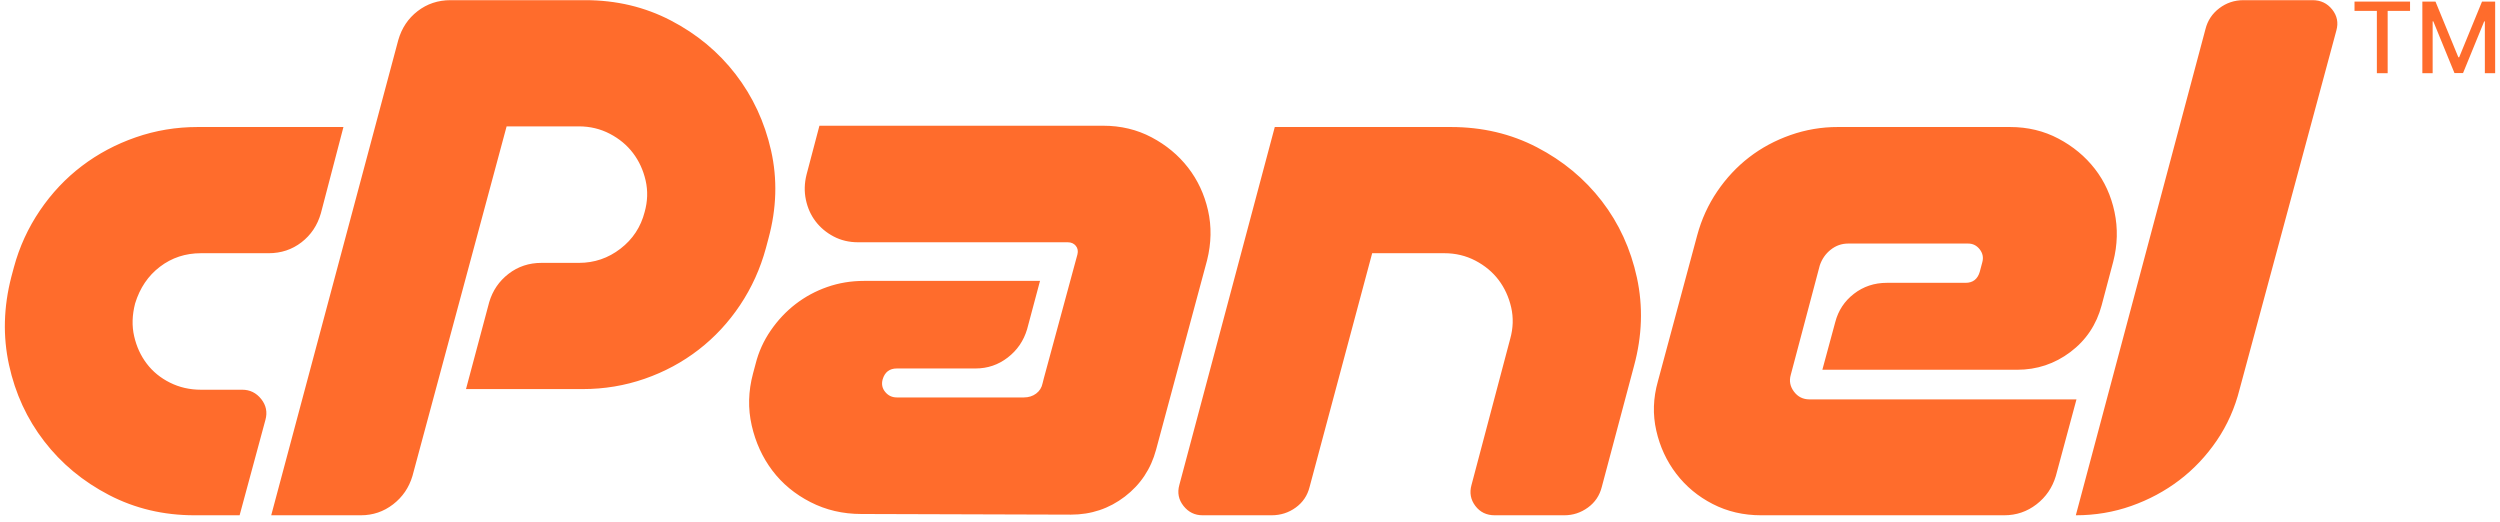 <svg width="206" height="43" viewBox="0 0 206 43" fill="none" xmlns="http://www.w3.org/2000/svg">
<g clip-path="url(#clip0_1435_12)">
<path d="M16.289 10.466H28.3L26.44 17.575C26.156 18.566 25.625 19.362 24.846 19.963C24.066 20.565 23.163 20.865 22.136 20.865H16.555C15.28 20.865 14.154 21.236 13.18 21.979C12.205 22.722 11.524 23.73 11.134 25.003C10.886 25.958 10.859 26.86 11.055 27.709C11.249 28.558 11.594 29.31 12.091 29.964C12.587 30.619 13.224 31.14 14.004 31.529C14.783 31.919 15.634 32.113 16.555 32.113H19.956C20.594 32.113 21.116 32.37 21.524 32.882C21.931 33.395 22.047 33.97 21.869 34.606L19.744 42.459H16.024C13.473 42.459 11.125 41.902 8.982 40.788C6.838 39.673 5.057 38.197 3.641 36.357C2.223 34.519 1.257 32.423 0.744 30.071C0.23 27.718 0.293 25.304 0.93 22.828L1.143 22.032C1.592 20.358 2.319 18.77 3.295 17.336C4.269 15.904 5.421 14.684 6.75 13.676C8.078 12.668 9.558 11.881 11.188 11.315C12.817 10.749 14.517 10.466 16.289 10.466ZM22.348 42.459L32.817 3.304C33.1 2.314 33.632 1.518 34.412 0.916C35.191 0.315 36.094 0.014 37.122 0.014H48.23C50.781 0.014 53.127 0.571 55.272 1.685C57.415 2.799 59.195 4.277 60.612 6.115C62.029 7.955 63.004 10.05 63.536 12.402C64.067 14.755 63.995 17.169 63.323 19.645L63.111 20.441C62.65 22.138 61.941 23.703 60.985 25.136C60.028 26.569 58.885 27.798 57.557 28.823C56.228 29.849 54.748 30.645 53.119 31.211C51.489 31.777 49.788 32.06 48.017 32.06H38.398L40.311 24.897C40.594 23.942 41.125 23.165 41.905 22.562C42.684 21.962 43.588 21.661 44.616 21.661H47.698C48.974 21.661 50.116 21.272 51.126 20.493C52.136 19.716 52.8 18.708 53.119 17.469C53.367 16.585 53.393 15.718 53.199 14.869C53.004 14.021 52.658 13.269 52.162 12.614C51.666 11.96 51.028 11.43 50.249 11.023C49.469 10.617 48.619 10.413 47.698 10.413H41.745L33.986 39.222C33.702 40.177 33.171 40.956 32.392 41.557C31.612 42.159 30.726 42.459 29.734 42.459L22.348 42.459ZM88.62 21.555L88.779 20.971C88.85 20.688 88.806 20.45 88.646 20.255C88.487 20.061 88.265 19.963 87.982 19.963H70.71C69.966 19.963 69.292 19.804 68.69 19.485C68.088 19.167 67.592 18.752 67.202 18.238C66.812 17.727 66.546 17.134 66.405 16.461C66.263 15.79 66.281 15.1 66.458 14.392L67.521 10.36H90.905C92.358 10.36 93.686 10.678 94.891 11.315C96.095 11.951 97.097 12.783 97.894 13.808C98.691 14.835 99.24 16.01 99.541 17.336C99.842 18.663 99.815 20.034 99.462 21.449L95.263 37.047C94.838 38.639 93.979 39.93 92.686 40.92C91.392 41.911 89.913 42.406 88.248 42.406L70.975 42.353C69.451 42.353 68.052 42.026 66.777 41.371C65.501 40.717 64.456 39.851 63.641 38.772C62.826 37.693 62.26 36.455 61.941 35.058C61.622 33.661 61.658 32.237 62.047 30.786L62.26 29.99C62.507 29.001 62.924 28.081 63.508 27.232C64.093 26.383 64.775 25.658 65.555 25.056C66.341 24.451 67.221 23.976 68.159 23.65C69.115 23.314 70.126 23.146 71.188 23.146H85.697L84.634 27.126C84.35 28.081 83.819 28.859 83.039 29.46C82.26 30.062 81.374 30.362 80.382 30.362H73.898C73.296 30.362 72.906 30.663 72.729 31.264C72.623 31.654 72.694 31.999 72.942 32.298C73.189 32.599 73.508 32.749 73.898 32.749H84.368C84.758 32.749 85.094 32.643 85.378 32.431C85.661 32.219 85.838 31.936 85.909 31.582L86.016 31.158L88.62 21.555ZM119.551 10.466C122.136 10.466 124.502 11.023 126.645 12.137C128.789 13.251 130.569 14.729 131.987 16.567C133.404 18.407 134.369 20.512 134.883 22.881C135.396 25.251 135.317 27.674 134.644 30.15L131.987 40.124C131.809 40.832 131.429 41.398 130.845 41.822C130.26 42.247 129.612 42.459 128.904 42.459H123.164C122.491 42.459 121.96 42.203 121.57 41.69C121.18 41.177 121.074 40.602 121.251 39.965L124.44 27.921C124.688 27.038 124.714 26.171 124.52 25.322C124.324 24.473 123.979 23.721 123.484 23.067C122.987 22.413 122.349 21.882 121.57 21.475C120.79 21.069 119.94 20.865 119.019 20.865H113.067L107.911 40.124C107.734 40.832 107.354 41.398 106.769 41.822C106.184 42.247 105.52 42.459 104.776 42.459H99.09C98.452 42.459 97.929 42.203 97.522 41.69C97.115 41.177 97 40.602 97.176 39.965L105.042 10.466H119.551ZM150.853 20.573C150.428 20.91 150.126 21.343 149.949 21.873L147.558 30.892C147.416 31.388 147.505 31.848 147.824 32.272C148.143 32.697 148.568 32.909 149.1 32.909H171.102L169.401 39.222C169.117 40.177 168.586 40.956 167.807 41.557C167.027 42.159 166.141 42.459 165.149 42.459H145.114C143.66 42.459 142.332 42.15 141.128 41.53C139.923 40.912 138.922 40.081 138.124 39.037C137.327 37.994 136.777 36.808 136.478 35.482C136.176 34.155 136.22 32.803 136.61 31.423L139.852 19.379C140.206 18.071 140.755 16.868 141.5 15.771C142.244 14.676 143.121 13.738 144.13 12.96C145.14 12.182 146.273 11.572 147.531 11.129C148.786 10.687 150.107 10.463 151.438 10.466H165.628C167.08 10.466 168.409 10.784 169.613 11.421C170.818 12.058 171.82 12.889 172.617 13.915C173.414 14.941 173.953 16.126 174.237 17.469C174.52 18.814 174.485 20.175 174.131 21.555L173.174 25.162C172.749 26.754 171.89 28.037 170.597 29.009C169.303 29.982 167.842 30.468 166.212 30.468H150.162L151.225 26.542C151.473 25.587 151.986 24.809 152.766 24.207C153.545 23.606 154.448 23.305 155.477 23.305H161.961C162.563 23.305 162.952 23.005 163.13 22.404L163.342 21.608C163.449 21.219 163.377 20.865 163.13 20.547C162.881 20.228 162.563 20.069 162.173 20.069H152.288C151.757 20.069 151.278 20.237 150.853 20.573ZM171.048 42.459L181.73 2.401C181.907 1.694 182.288 1.119 182.873 0.677C183.457 0.235 184.121 0.014 184.866 0.014H190.552C191.225 0.014 191.765 0.271 192.173 0.783C192.58 1.296 192.695 1.871 192.518 2.507L184.547 32.06C184.156 33.617 183.528 35.031 182.66 36.304C181.791 37.578 180.764 38.665 179.577 39.567C178.39 40.469 177.07 41.177 175.618 41.69C174.165 42.203 172.642 42.459 171.048 42.459Z" fill="#FF6C2C"/>
</g>
<path d="M199.602 0.131H200.684L202.567 4.718H202.636L204.518 0.131H205.601V6.032H204.752V1.762H204.697L202.954 6.023H202.249L200.505 1.759H200.45V6.032H199.602V0.131Z" fill="#FF6C2C"/>
<path d="M194.012 0.897V0.131H198.588V0.897H196.743V6.032H195.854V0.897H194.012Z" fill="#FF6C2C"/>
<defs>
<clipPath id="clip0_1435_12">
<rect width="192.198" height="42.75" fill="white" transform="translate(0.4)"/>
</clipPath>
</defs>
</svg>
